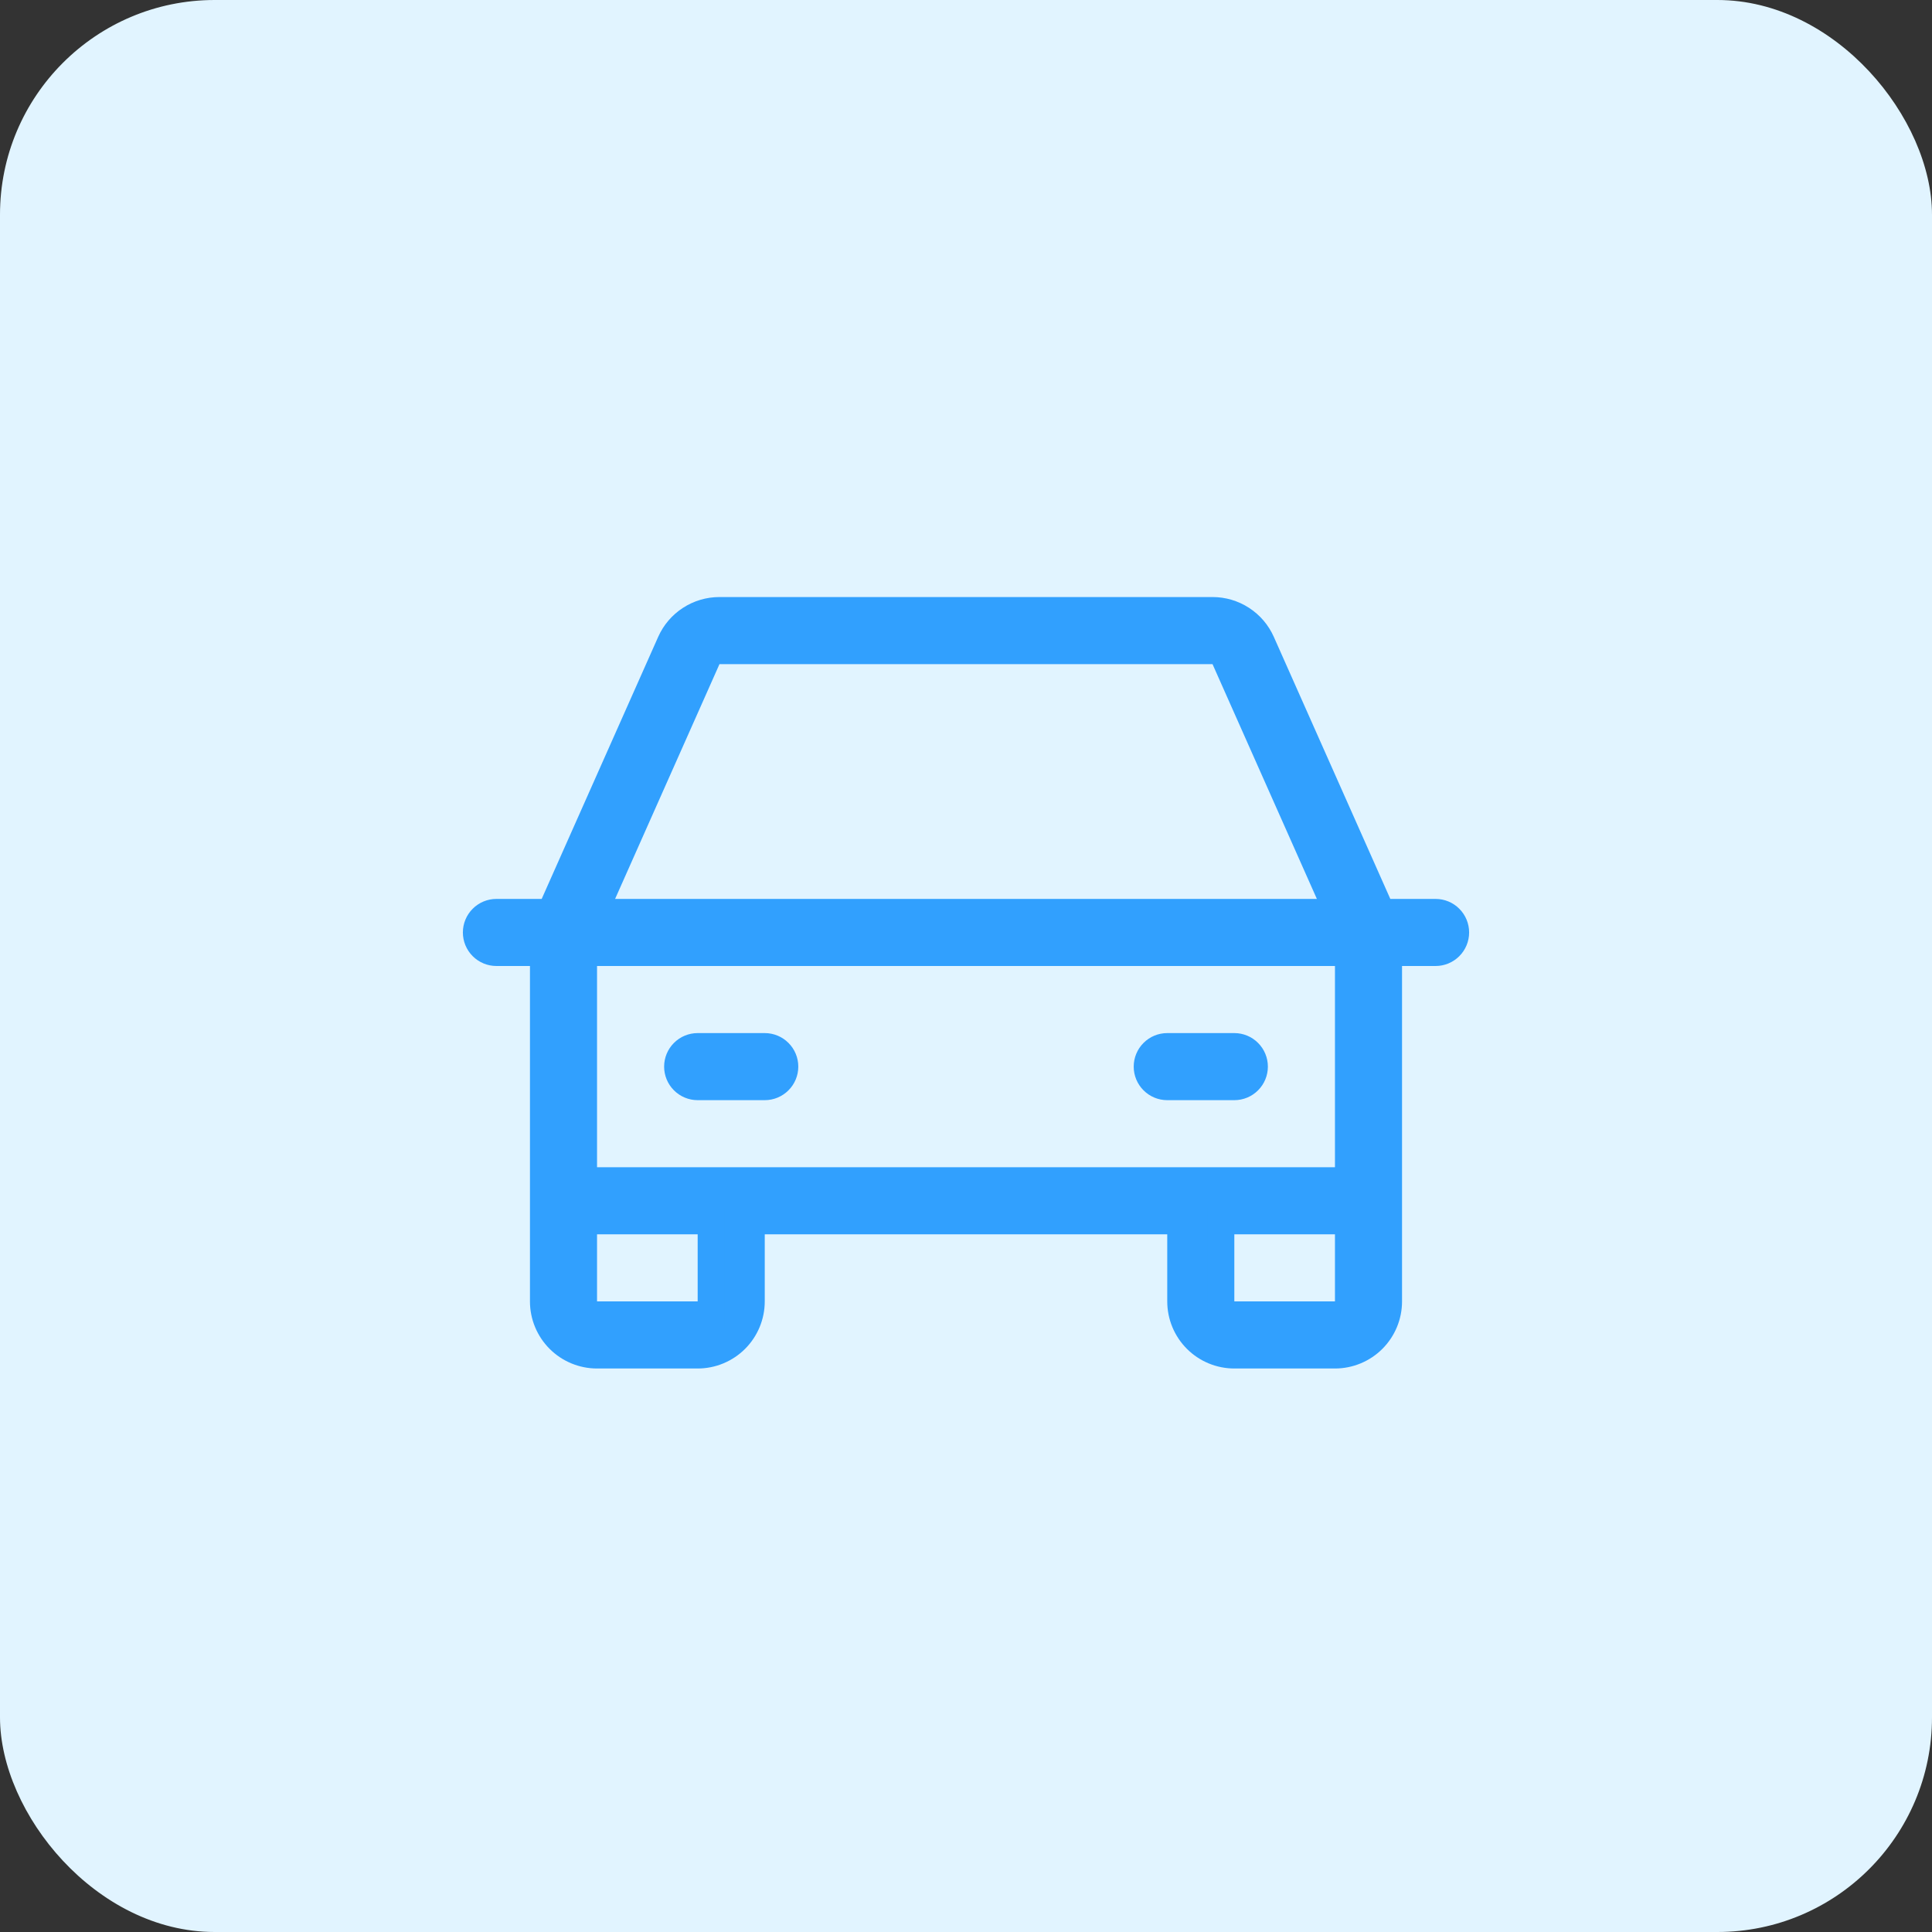 <svg width="72" height="72" viewBox="0 0 72 72" fill="none" xmlns="http://www.w3.org/2000/svg">
<rect x="0" y="0" width="72" height="72" fill="#333333" stroke="none"/>
<rect width="72" height="72" rx="8" fill="#E1F4FF"/>
<path d="M51.356 33.703L51.488 34H51.812H53.5C53.699 34 53.89 34.079 54.03 34.22C54.171 34.36 54.25 34.551 54.25 34.75C54.25 34.949 54.171 35.14 54.03 35.28C53.89 35.421 53.699 35.5 53.5 35.5H52.25H51.75V36V48.5C51.75 49.03 51.539 49.539 51.164 49.914C50.789 50.289 50.28 50.5 49.75 50.5H46C45.47 50.5 44.961 50.289 44.586 49.914C44.211 49.539 44 49.03 44 48.5V46V45.5H43.5H28.5H28V46V48.5C28 49.03 27.789 49.539 27.414 49.914C27.039 50.289 26.53 50.5 26 50.5H22.25C21.72 50.5 21.211 50.289 20.836 49.914C20.461 49.539 20.25 49.03 20.25 48.5V36V35.5H19.75H18.5C18.301 35.5 18.11 35.421 17.97 35.28C17.829 35.14 17.75 34.949 17.75 34.75C17.75 34.551 17.829 34.36 17.97 34.22C18.11 34.079 18.301 34 18.5 34H20.188H20.512L20.644 33.703L24.985 23.938C25.142 23.584 25.398 23.284 25.723 23.073C26.047 22.862 26.426 22.75 26.812 22.75H45.188C45.574 22.75 45.953 22.862 46.277 23.073C46.602 23.284 46.858 23.584 47.015 23.938C47.015 23.938 47.015 23.938 47.015 23.938L51.356 33.703ZM26.812 24.25H26.488L26.356 24.547L22.466 33.297L22.154 34H22.923H49.077H49.846L49.533 33.297L45.644 24.547L45.512 24.25H45.188H26.812ZM26 49H26.5V48.5V46V45.5H26H22.25H21.75V46V48.5V49H22.25H26ZM45.5 48.5V49H46H49.75H50.25V48.5V46V45.5H49.75H46H45.5V46V48.5ZM49.75 44H50.25V43.5V36V35.5H49.75H22.25H21.75V36V43.5V44H22.25H49.75ZM25.25 39.75C25.25 39.551 25.329 39.36 25.47 39.22C25.61 39.079 25.801 39 26 39H28.5C28.699 39 28.89 39.079 29.03 39.22C29.171 39.36 29.25 39.551 29.25 39.75C29.25 39.949 29.171 40.14 29.03 40.28C28.89 40.421 28.699 40.5 28.5 40.5H26C25.801 40.5 25.61 40.421 25.47 40.28C25.329 40.14 25.25 39.949 25.25 39.75ZM42.75 39.75C42.75 39.551 42.829 39.36 42.97 39.22C43.11 39.079 43.301 39 43.5 39H46C46.199 39 46.39 39.079 46.53 39.22C46.671 39.36 46.75 39.551 46.75 39.75C46.75 39.949 46.671 40.14 46.53 40.28C46.39 40.421 46.199 40.5 46 40.5H43.5C43.301 40.5 43.11 40.421 42.97 40.28C42.829 40.14 42.75 39.949 42.75 39.75Z" fill="#31A0FE" stroke="#31A0FE"/>
</svg>
